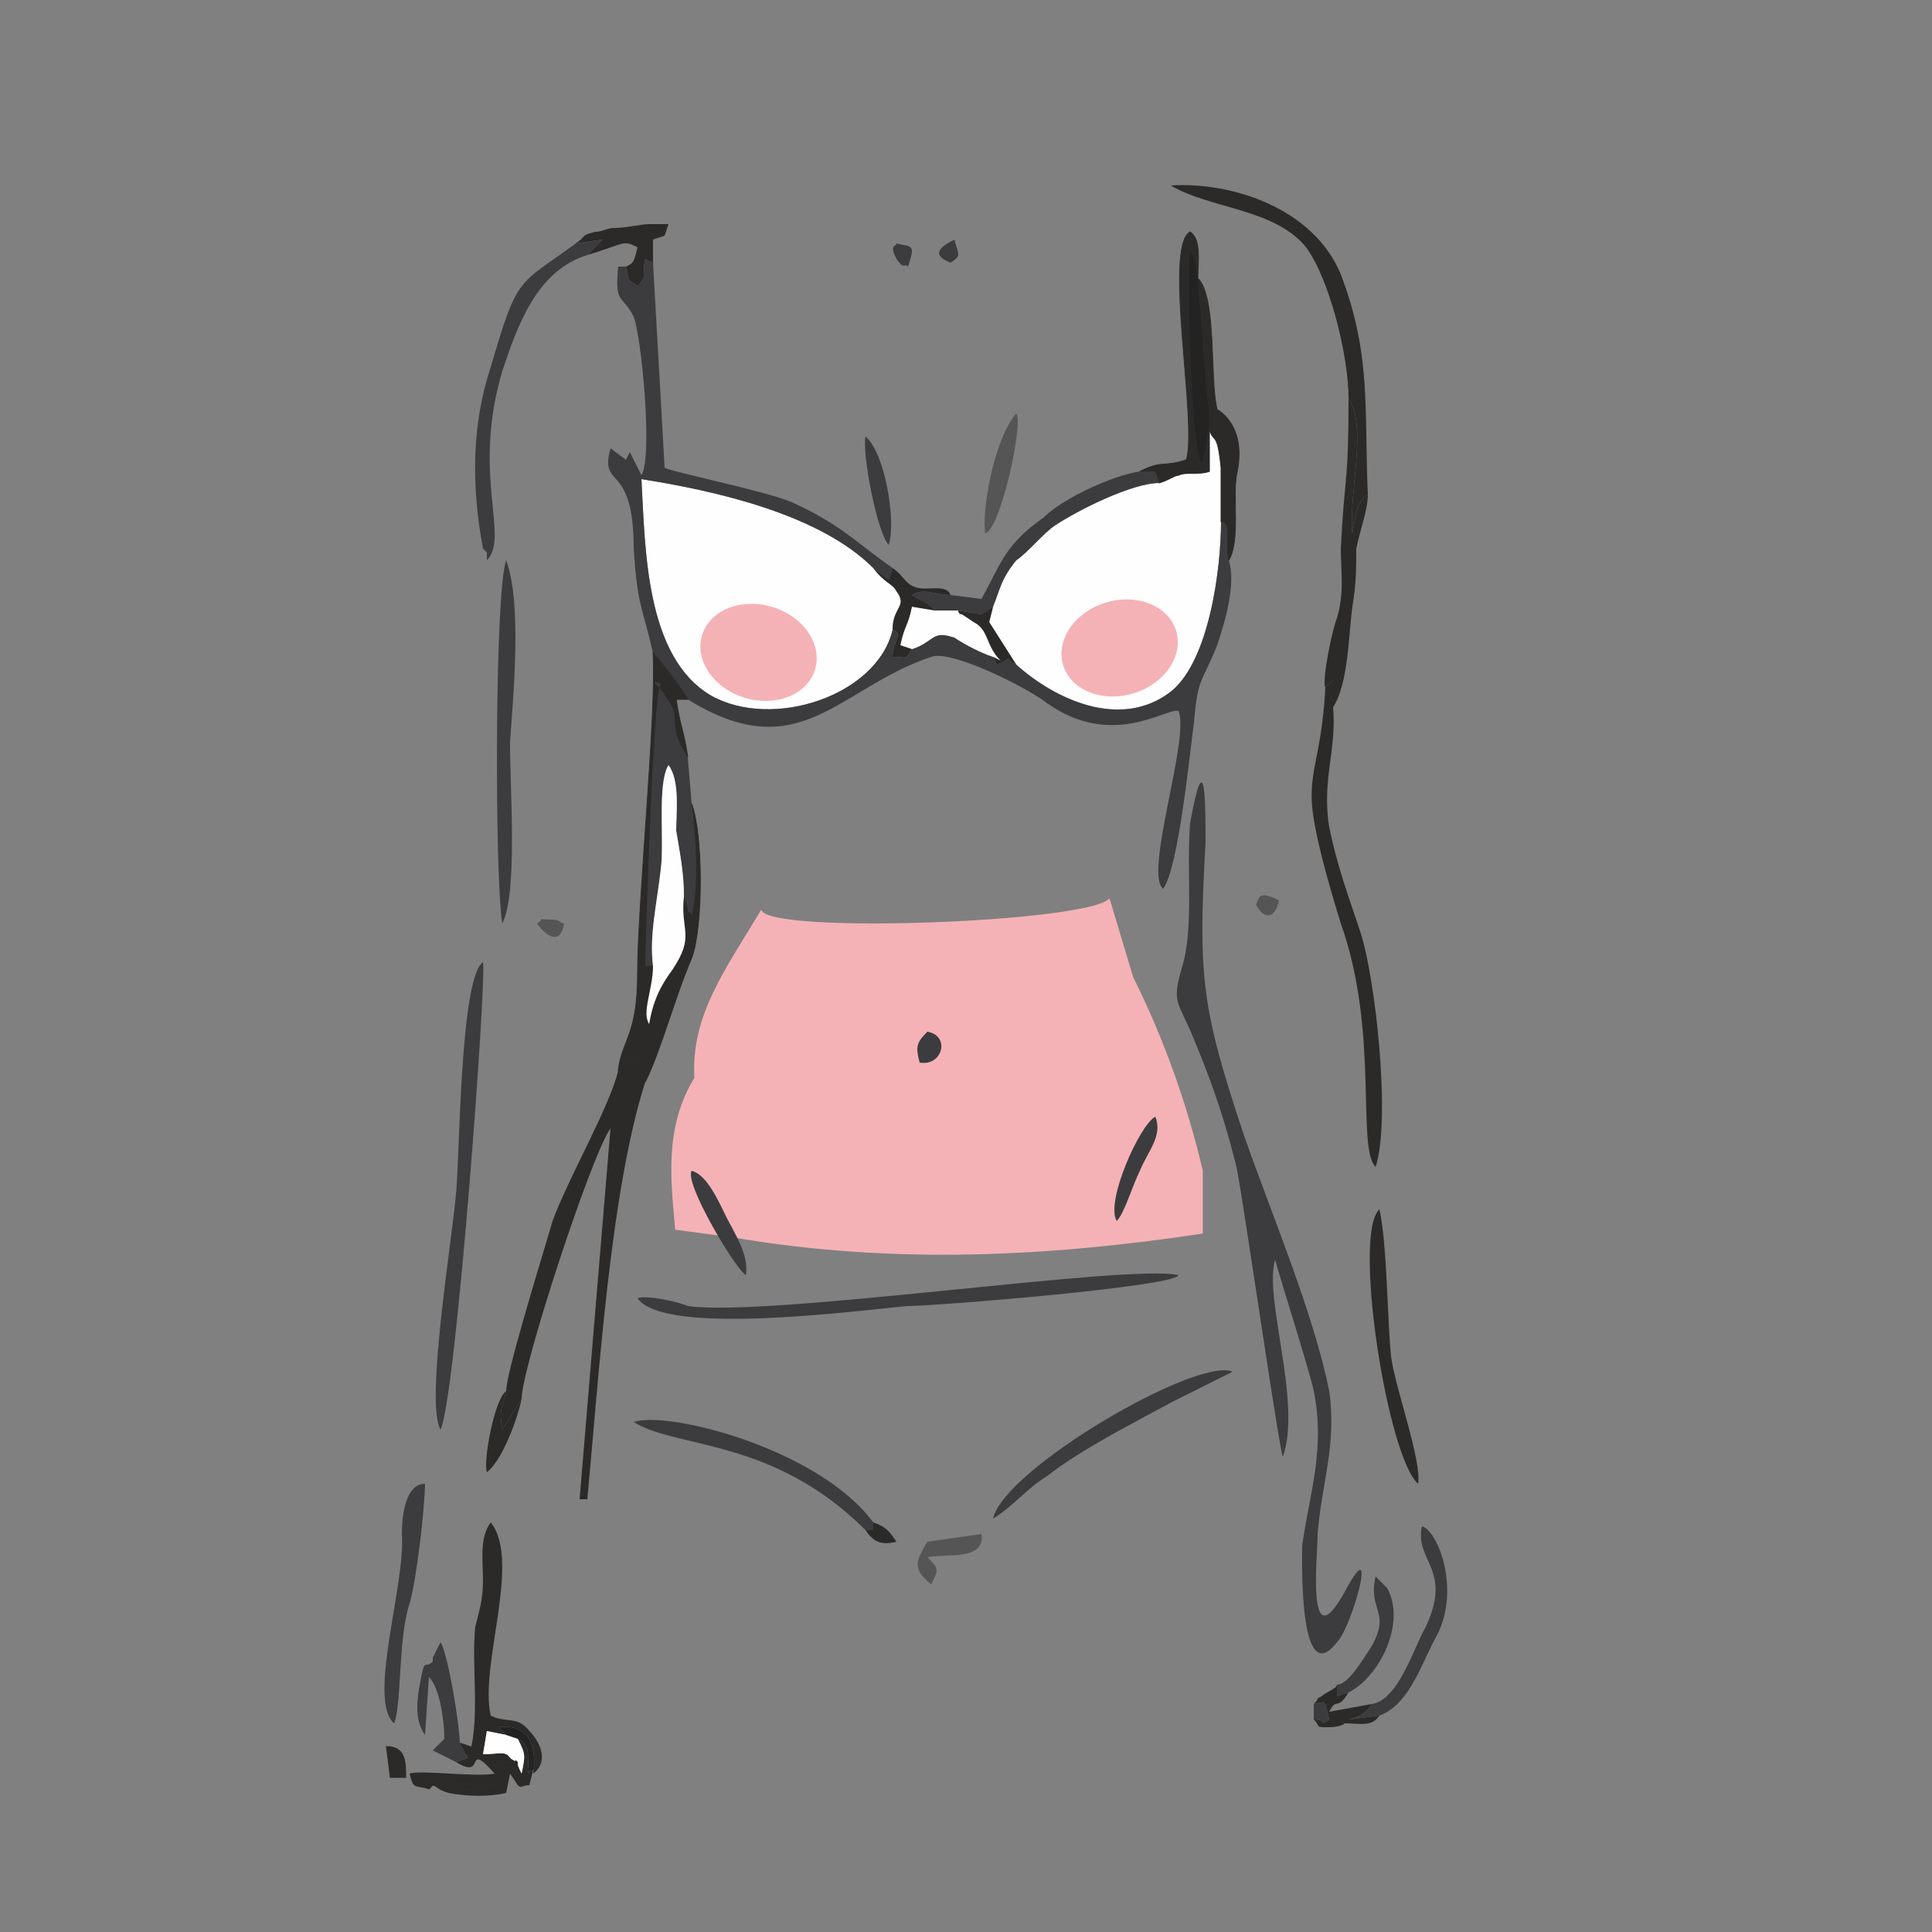 <?xml version="1.0" encoding="UTF-8"?>
<!DOCTYPE svg PUBLIC "-//W3C//DTD SVG 1.1//EN" "http://www.w3.org/Graphics/SVG/1.1/DTD/svg11.dtd">
<!-- Creator: CorelDRAW X7 -->
<svg xmlns="http://www.w3.org/2000/svg" xml:space="preserve" width="500px" height="500px" version="1.1" style="shape-rendering:geometricPrecision; text-rendering:geometricPrecision; image-rendering:optimizeQuality; fill-rule:evenodd; clip-rule:evenodd"
viewBox="0 0 500 500"
 xmlns:xlink="http://www.w3.org/1999/xlink">
 <rect x="0" y="0" width="500" height="500" fill="#808080" stroke="none"/>
 <defs>
  <style type="text/css">
   <![CDATA[
    .str0 {stroke:#F5B2B6;stroke-width:0.567}
    .str1 {stroke:#2B2A29;stroke-width:0.216}
    .fil1 {fill:#FEFEFE}
    .fil3 {fill:#2B2A29}
    .fil0 {fill:#F5B2B6}
    .fil5 {fill:#555556}
    .fil2 {fill:#3C3C3E}
    .fil4 {fill:#232324}
   ]]>
  </style>
 </defs>
 <g id="Слой_x0020_1">
  <path class="fil0 str0" d="M287 233c-7,6 -86,9 -90,3 -9,15 -18,27 -17,43 -8,13 -6,27 -5,39l15 2c41,7 81,5 121,-1l0 -16c-4,-17 -10,-34 -18,-50l-6 -20z"/>
  <path class="fil1" d="M231 163c0,-6 4,-6 1,-10 -1,-2 -3,-2 -6,-6 -14,-14 -41,-20 -60,-23 1,18 1,46 18,56 16,9 43,0 47,-17z"/>
  <path class="fil1" d="M300 125c-7,0 -21,7 -27,11 -3,2 -7,7 -10,9 -4,5 -4,7 -6,12l-1 4 7 11c10,9 27,17 40,7 10,-8 13,-32 13,-44 0,-5 0,-10 0,-14 -1,-10 -2,-6 -3,-10l0 11c-3,1 -6,0 -8,1 -1,0 -2,1 -5,2z"/>
  <path class="fil2" d="M162 69l-2 0c-1,10 1,7 4,13 2,5 5,36 2,41l-3 -6 -1 2 -4 -3c-3,11 6,3 6,26 1,15 2,14 5,27 2,2 8,10 9,12 29,18 39,-3 63,-11 5,-2 25,8 30,12 17,12 31,1 34,2 3,7 -9,42 -4,46 4,-5 7,-36 8,-43 1,-12 2,-10 6,-20 2,-6 5,-16 3,-22 -1,-5 1,-10 -2,-10 0,12 -3,36 -13,44 -13,10 -30,2 -40,-7 -4,-2 0,-2 -5,0l-1 -2c-3,-1 -7,-3 -10,-5 -6,-2 -5,1 -11,3 -2,3 -1,2 -5,2 0,-4 3,-6 0,-7 -4,17 -31,26 -47,17 -17,-10 -17,-38 -18,-56 19,3 46,9 60,23l4 3 1 -3c-10,-7 -13,-11 -26,-17 -7,-3 -32,-8 -33,-9l-3 -53 -2 -1c-1,4 1,4 -2,7 -3,-2 -2,-1 -3,-5z"/>
  <path class="fil3" d="M160 277c-2,9 -13,28 -17,39 -2,7 -12,39 -12,44 -1,5 -2,4 -1,10l5 -8c0,-8 18,-63 23,-70l-8 96 2 0c3,-32 6,-80 15,-108l0 -6c-1,0 -1,0 -1,0l-3 1c-2,0 -2,1 -3,2z"/>
  <path class="fil2" d="M330 326c1,4 9,29 10,34 3,15 -1,26 -3,40 0,3 -1,38 9,25 4,-4 11,-30 2,-13 -10,18 -7,-9 -7,-15 1,-13 5,-23 3,-37 -4,-20 -15,-46 -22,-66 -11,-33 -12,-41 -10,-76 0,-9 0,-27 -4,-5 -1,12 1,27 -2,37 -3,10 -1,9 3,19 5,12 8,21 11,33 2,10 11,73 12,75 5,-14 -5,-41 -2,-51z"/>
  <path class="fil2" d="M165 336c7,10 58,3 70,2 7,0 69,-5 70,-8 -13,-3 -106,11 -127,8 -2,-1 -11,-3 -13,-2z"/>
  <path class="fil3 str1" d="M160 277c1,-1 1,-2 3,-2l3 -1c0,0 0,0 1,0l0 6c4,-8 8,-23 12,-32 3,-8 3,-32 0,-40 1,9 2,20 0,29 0,0 0,-1 -1,-1 0,0 0,0 0,-1l-1 -3c-1,9 3,10 -3,19 -3,4 -5,8 -6,14 -2,-3 1,-9 1,-15l-2 0c0,-3 2,-71 4,-73 -4,-2 1,2 1,3 5,6 0,7 6,16 -1,-7 -2,-8 -3,-15l3 0c-1,-2 -7,-10 -9,-12 1,15 -4,65 -4,83 0,16 -4,17 -5,25z"/>
  <path class="fil3" d="M132 455l0 1c-3,0 -3,1 -4,-1l4 0zm-13 -4c1,3 0,0 1,2 0,1 1,1 1,2l-3 1c8,5 2,-6 10,3 -5,1 -19,-1 -22,0 1,4 1,3 5,4l-1 -2 18 1c-1,3 -13,0 -16,0 2,1 1,1 4,2 5,1 11,1 15,0l1 -5 2 3c1,1 1,0 3,0l1 -4c-2,1 -2,0 -1,1 -1,-4 1,-7 -3,-9 2,4 2,4 1,9 -1,-2 -1,-2 -1,-3 -2,-2 1,1 -2,-1 -1,-2 -3,-1 -7,-1l1 -6 5 1 -2 -2c8,-1 10,5 9,12 4,-3 2,-8 -1,-11 -3,-4 -6,-2 -10,-4 -3,-13 8,-40 0,-50 -3,4 -2,10 -2,15 0,5 -1,8 -2,12 -1,10 1,21 -1,31l-3 -1z"/>
  <path class="fil3" d="M343 178c-1,19 -5,22 -3,34 1,6 3,14 7,27 10,28 4,58 9,63 4,-12 0,-49 -4,-61 -3,-9 -6,-17 -8,-27 -2,-12 2,-20 1,-31l0 -7 -2 2z"/>
  <path class="fil2" d="M114 370c4,-8 12,-117 11,-121 -6,4 -6,51 -7,60 -1,12 -8,54 -4,61z"/>
  <path class="fil3" d="M349 103c5,8 0,24 1,35 1,-5 1,-8 4,-10 -1,-22 1,-36 -7,-57 -7,-17 -28,-24 -44,-23 10,6 27,6 35,16 6,8 11,28 11,39z"/>
  <path class="fil2" d="M169 250c-1,-8 1,-16 2,-25 1,-7 -1,-22 2,-27 3,4 2,12 2,17 1,6 2,11 2,17l1 3c0,1 0,1 0,1 1,0 1,1 1,1 2,-9 1,-20 0,-29l-1 -12c-6,-9 -1,-10 -6,-16 0,-1 -5,-5 -1,-3 -2,2 -4,70 -4,73l2 0z"/>
  <path class="fil3 str1" d="M295 122l4 0 1 3c3,-1 4,-2 5,-2 2,-1 5,0 8,-1l0 -11c1,4 2,0 3,10 0,4 0,9 0,14 3,0 1,5 2,10 3,-5 1,-16 2,-22 3,-13 -5,-17 -5,-17 -2,-8 0,-29 -5,-34l2 25c0,3 1,9 1,11 0,3 -1,10 -2,12 -3,-4 -4,-53 -3,-55 2,2 1,3 2,7 0,-4 1,-10 -2,-12 -7,4 2,50 -1,59 -6,2 -6,0 -12,3z"/>
  <path class="fil2" d="M152 66l4 -4 -7 1c-15,11 -15,8 -22,32 -5,15 -5,31 -2,47l1 1c0,0 0,1 0,1 0,0 0,0 0,1 6,-6 -4,-22 4,-49 4,-12 9,-26 22,-30z"/>
  <path class="fil1" d="M169 250c0,6 -3,12 -1,15 1,-6 3,-10 6,-14 6,-9 2,-10 3,-19 0,-6 -1,-11 -2,-17 0,-5 1,-13 -2,-17 -3,5 -1,20 -2,27 -1,9 -3,17 -2,25z"/>
  <path class="fil2" d="M246 154c-4,0 -7,-2 -10,0 3,2 3,1 6,4l6 0 6 1 3 -2c2,-5 2,-7 6,-12 3,-2 7,-7 10,-9 6,-4 20,-11 27,-11l-1 -3 -4 0c-7,1 -20,7 -25,12 -10,7 -11,12 -16,21l-8 -1z"/>
  <path class="fil2" d="M257 393c5,-3 9,-8 14,-11 9,-7 21,-13 32,-19l16 -8c-9,-4 -59,25 -62,38z"/>
  <path class="fil3" d="M357 313c-7,6 2,64 10,71 1,-6 -6,-25 -7,-33 -1,-10 -1,-29 -3,-38z"/>
  <path class="fil3" d="M343 178l2 -2 0 7c4,-6 4,-19 5,-26 1,-6 1,-10 1,-15 1,-5 3,-10 3,-14 -3,2 -3,5 -4,10 -1,-11 4,-27 -1,-35 0,23 -1,19 -2,39 0,6 1,11 -1,18 -1,2 -4,16 -3,18z"/>
  <path class="fil2" d="M224 396l2 0 0 -2c-14,-19 -53,-29 -62,-26 11,7 36,4 60,28z"/>
  <path class="fil2" d="M102 446c2,-5 1,-22 4,-31 2,-7 4,-26 4,-31 -5,0 -6,8 -6,13 1,13 -9,43 -2,49z"/>
  <path class="fil2" d="M130 239c4,-8 2,-34 2,-47 1,-14 3,-36 -1,-47 -3,8 -3,82 -1,94z"/>
  <path class="fil2" d="M355 441c-2,3 -3,3 -6,4l8 -1c8,-3 11,-14 15,-21 6,-12 0,-27 -4,-28 -2,9 8,11 1,26 -3,5 -7,19 -14,20z"/>
  <path class="fil2" d="M109 434c-1,5 -2,11 1,15l1 -15c3,3 4,12 4,16l-3 3 6 3 3 -1c0,-1 -1,-1 -1,-2 -1,-2 0,1 -1,-2 0,-4 -3,-23 -5,-26l-2 4c0,0 0,1 0,1 -2,2 -2,-1 -3,4z"/>
  <path class="fil1" d="M236 168c6,-2 5,-5 11,-3 3,2 7,4 10,5l2 1c-4,-4 -3,-8 -7,-10l-3 -2c0,0 -1,0 -1,-1l-6 0 -6 -1c-1,5 -2,5 -3,10l3 1z"/>
  <path class="fil4" d="M310 72l0 0c-1,-4 0,-5 -2,-7 -1,2 0,51 3,55 1,-2 2,-9 2,-12 0,-2 -1,-8 -1,-11l-2 -25z"/>
  <path class="fil3" d="M149 63l7 -1 -4 4c10,-3 9,-4 13,-2 -1,4 -1,4 -3,5 1,4 0,3 3,5 3,-3 1,-3 2,-7l2 1 0 -6 3 -1 1 -3 -5 0c-2,0 -6,1 -9,1 -2,0 -3,1 -5,1 -4,1 -2,1 -5,3z"/>
  <path class="fil2" d="M346 436l0 3 3 -1c8,-4 15,-18 10,-27l-3 -3c-2,9 4,9 -1,18 -2,3 -6,10 -9,10z"/>
  <path class="fil5" d="M255 138c4,-1 10,-29 8,-31 -6,7 -9,26 -8,31z"/>
  <path class="fil2" d="M188 315c-2,-4 -5,-11 -9,-12 -2,3 11,25 14,27 1,-5 -3,-11 -5,-15z"/>
  <path class="fil2" d="M289 316c2,-2 4,-9 6,-13 2,-5 6,-9 4,-14 -4,2 -13,22 -10,27z"/>
  <path class="fil3" d="M231 163c3,1 0,3 0,7 4,0 3,1 5,-2l-3 -1c1,-5 2,-5 3,-10l6 1c-3,-3 -3,-2 -6,-4 3,-2 6,0 10,0 -1,-3 -6,-1 -9,-2 -3,-1 -3,-3 -6,-5l-1 3 -4 -3c3,4 5,4 6,6 3,4 -1,4 -1,10z"/>
  <path class="fil2" d="M230 141c2,-6 -1,-24 -6,-28 -1,4 3,25 6,28z"/>
  <path class="fil5" d="M240 403c5,-1 15,1 14,-6l-14 2c-3,5 -4,7 1,11 2,-4 2,-4 -1,-7z"/>
  <path class="fil3" d="M340 441c4,-1 2,0 3,0l1 4c-3,2 0,0 -4,0 2,2 0,2 4,2 0,0 3,0 4,-1 4,0 7,1 9,-2l-8 1c3,-1 4,-1 6,-4l-11 2c2,-4 2,0 5,-5l-3 1 0 -3c0,1 -3,2 -4,3 -2,1 0,0 -2,2z"/>
  <path class="fil3" d="M135 362l-5 8c-1,-6 0,-5 1,-10 -3,2 -6,18 -5,21 4,-3 8,-14 9,-19z"/>
  <path class="fil3" d="M248 158c0,1 1,1 1,1l3 2c4,2 3,6 7,10l-2 -1 1 2c5,-2 1,-2 5,0l-7 -11 1 -4 -3 2 -6 -1z"/>
  <path class="fil1" d="M132 455c3,2 0,-1 2,1 0,1 0,1 1,3 1,-5 1,-5 -1,-9l-3 -1 -5 -1 -1 6c4,0 6,-1 7,1z"/>
  <path class="fil2" d="M238 275c6,1 8,-7 2,-8 -3,3 -3,4 -2,8z"/>
  <path class="fil3 str1" d="M101 460l4 0c0,-4 0,-8 -5,-8l1 8z"/>
  <path class="fil3 str1" d="M111 463l1 -1c3,0 15,3 16,0l-18 -1 1 2z"/>
  <path class="fil4" d="M131 449l3 1c4,2 2,5 3,9 -1,-1 -1,0 1,-1l0 1c1,-7 -1,-13 -9,-12l2 2z"/>
  <path class="fil5" d="M139 239c2,3 6,6 7,0 -1,0 -1,-1 -3,-1 -6,0 -1,-1 -4,1z"/>
  <path class="fil3" d="M224 396c2,3 4,4 8,3 -2,-3 -3,-4 -6,-5l0 2 -2 0z"/>
  <path class="fil5" d="M325 234c2,4 5,4 6,-1 -6,-3 -5,0 -6,1z"/>
  <path class="fil2" d="M246 68c3,-2 2,-2 1,-6 -4,2 -6,4 -1,6z"/>
  <path class="fil2" d="M235 69c2,-6 1,-5 -3,-6 0,1 -2,0 0,4 2,3 2,1 3,2z"/>
  <path class="fil2" d="M340 445c4,0 1,2 4,0l-1 -4c-1,0 1,-1 -3,0l0 4z"/>
  <path class="fil3 str1" d="M132 455l-4 0c1,2 1,1 4,1l0 -1z"/>
  <ellipse class="fil0 str0" transform="matrix(0.957 0.29 -0.29 0.957 196.309 168.834)" rx="15" ry="12"/>
  <ellipse class="fil0 str0" transform="matrix(-0.957 0.29 0.29 0.957 289.759 167.696)" rx="15" ry="12"/>
 </g>
</svg>
